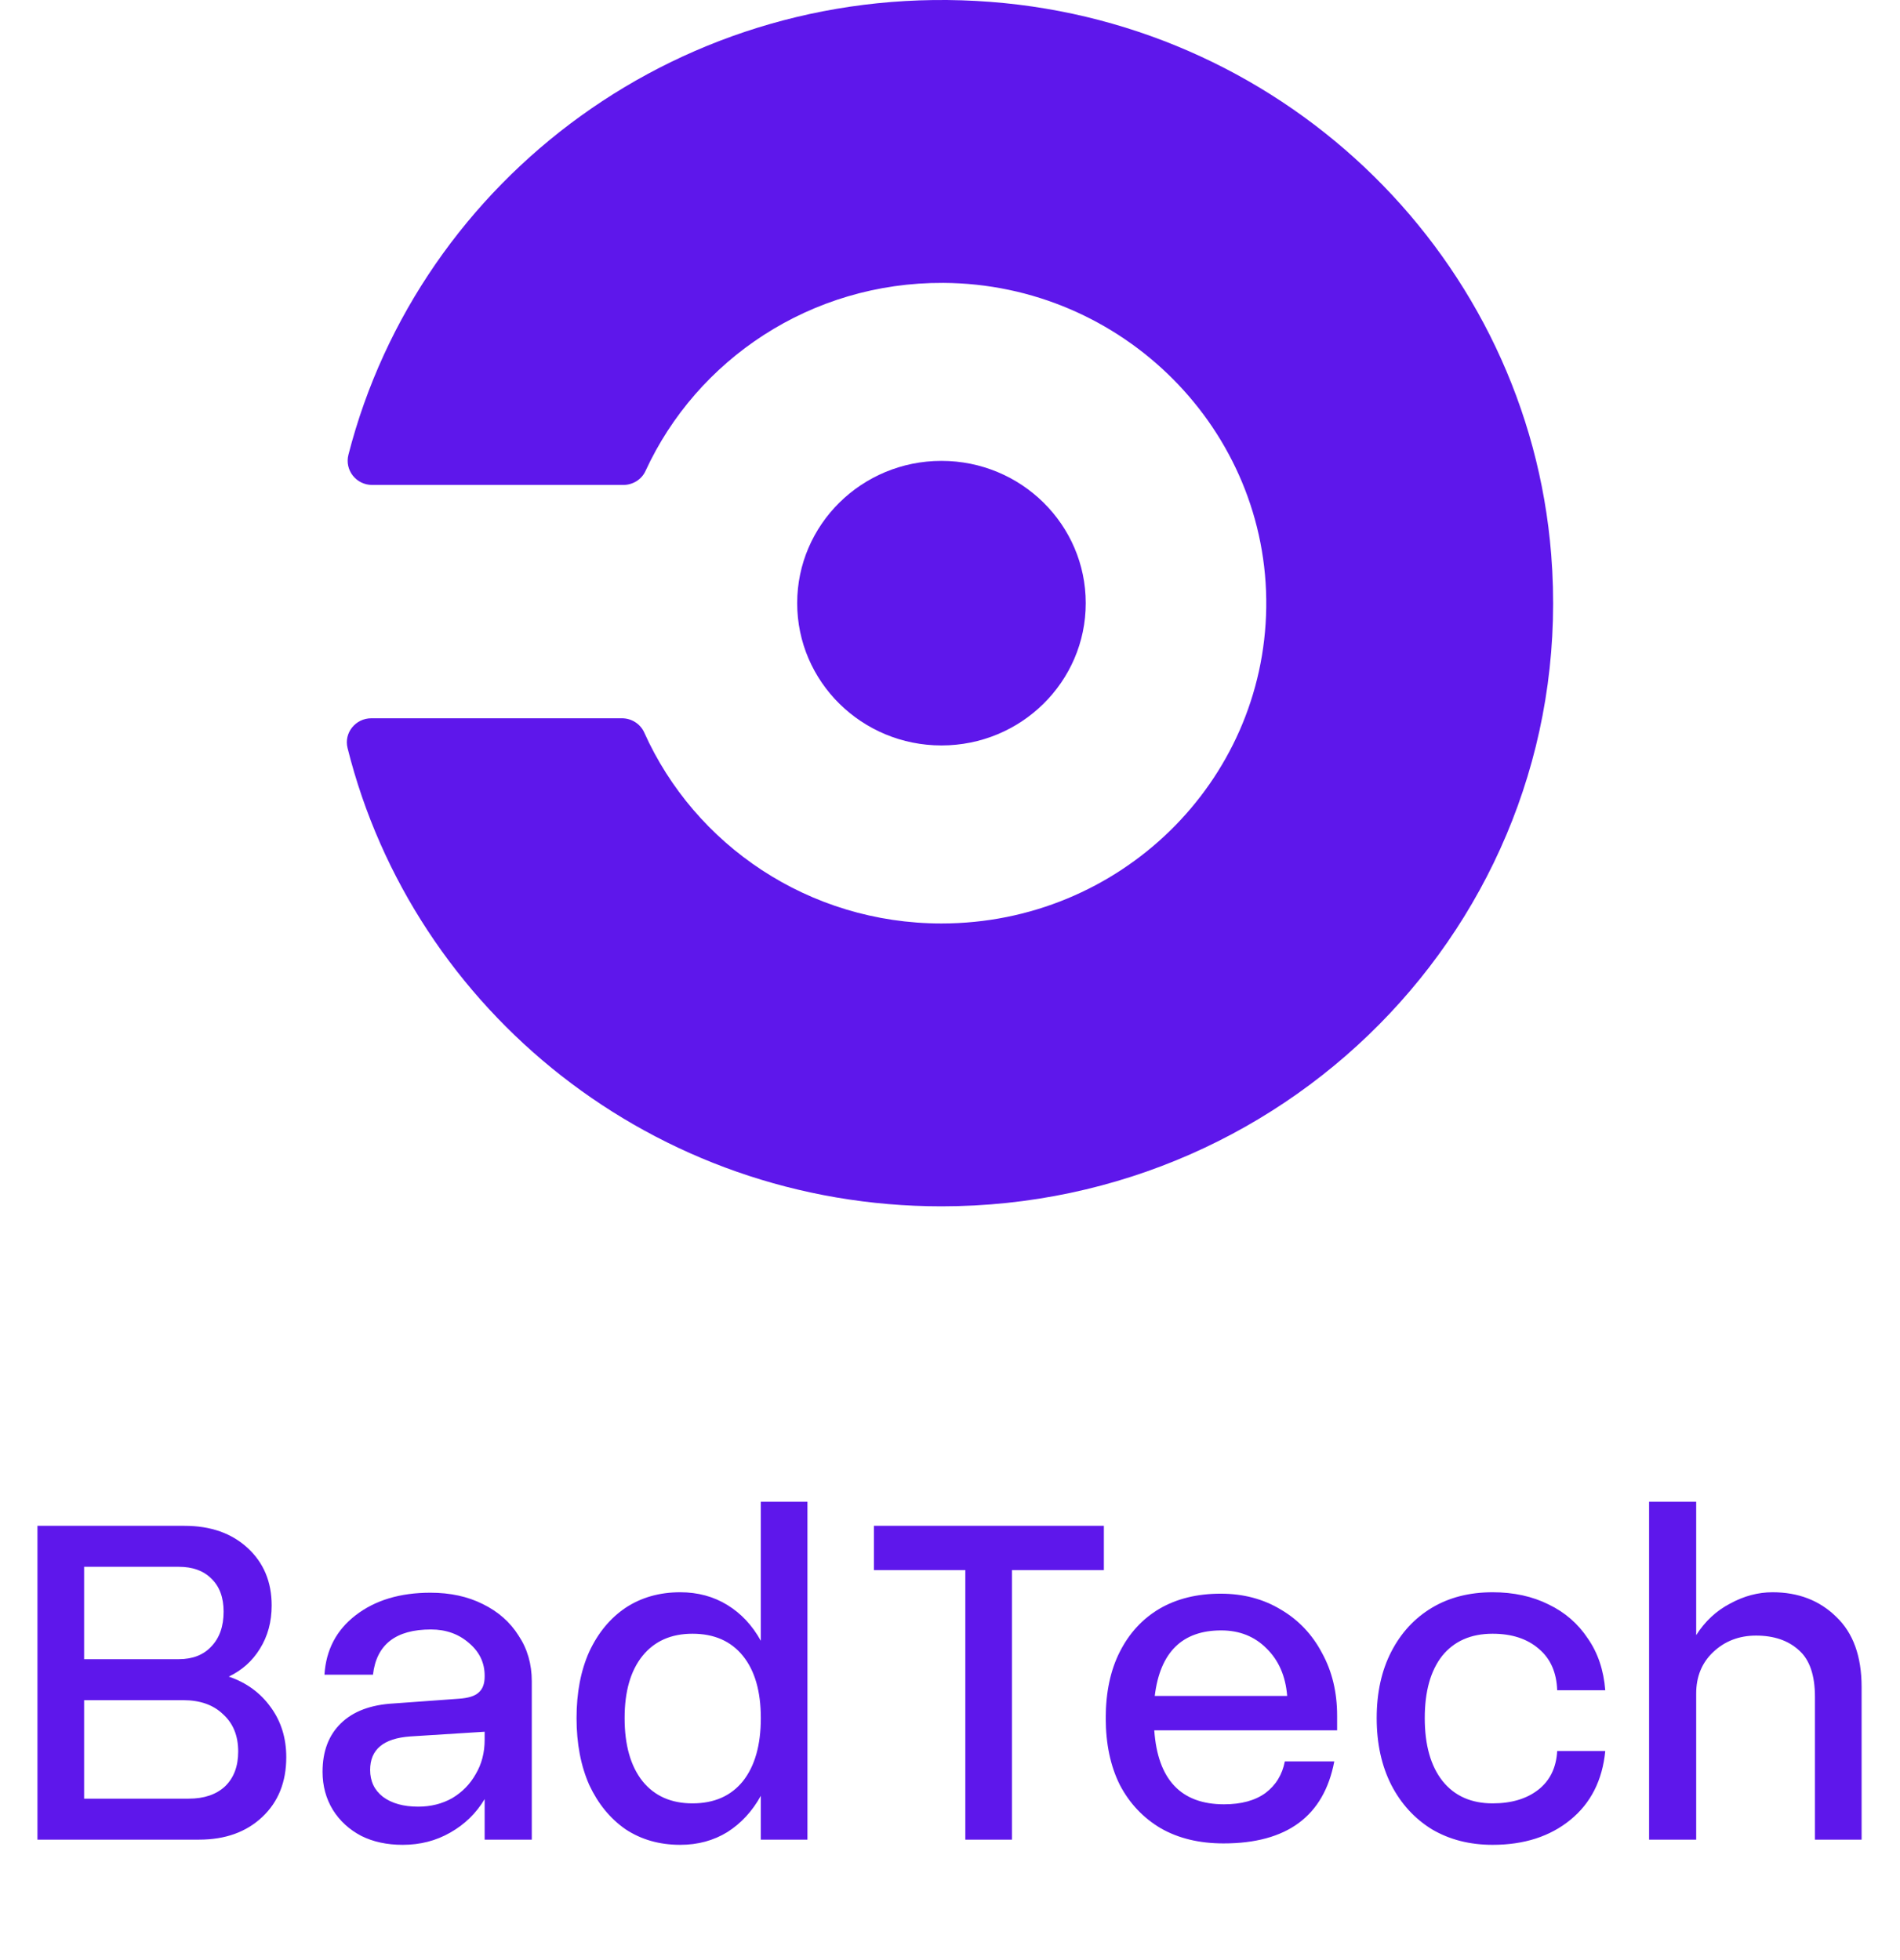 <svg width="63" height="65" viewBox="0 0 63 65" fill="none" xmlns="http://www.w3.org/2000/svg">
<g clip-path="url(#clip0_22_45)">
<path d="M31.217 24.718C33.859 24.718 36.001 22.605 36.001 20C36.001 17.395 33.859 15.282 31.217 15.282C28.575 15.282 26.433 17.395 26.433 20C26.433 22.605 28.575 24.718 31.217 24.718Z" fill="#5E17EB"/>
<path d="M32.839 0.062C22.655 -0.718 13.902 5.923 11.553 15.079C11.423 15.586 11.808 16.08 12.339 16.08H20.668C20.983 16.08 21.273 15.902 21.403 15.618C23.103 11.923 26.885 9.358 31.274 9.38C37.23 9.41 42.063 14.266 41.986 20.14C41.91 25.941 37.118 30.621 31.217 30.621C26.816 30.621 23.033 28.018 21.362 24.29C21.233 24.002 20.941 23.817 20.622 23.817H12.313C11.789 23.817 11.398 24.301 11.524 24.803C13.705 33.529 21.694 40 31.216 40C42.961 40 52.375 30.157 51.434 18.38C50.655 8.62 42.738 0.821 32.839 0.062Z" fill="#5E17EB"/>
</g>
<path d="M6.117 50.594C6.982 50.594 7.68 50.839 8.211 51.328C8.742 51.818 9.008 52.453 9.008 53.234C9.008 53.776 8.878 54.255 8.617 54.672C8.367 55.078 8.023 55.385 7.586 55.594C8.169 55.792 8.633 56.13 8.977 56.609C9.32 57.078 9.492 57.63 9.492 58.266C9.492 59.089 9.227 59.75 8.695 60.25C8.164 60.75 7.466 61 6.602 61H1.242V50.594H6.117ZM5.93 51.953H2.789V55.016H5.93C6.388 55.016 6.747 54.875 7.008 54.594C7.279 54.312 7.414 53.927 7.414 53.438C7.414 52.969 7.279 52.604 7.008 52.344C6.747 52.083 6.388 51.953 5.93 51.953ZM6.07 56.375H2.789V59.641H6.258C6.768 59.641 7.169 59.505 7.461 59.234C7.753 58.953 7.898 58.568 7.898 58.078C7.898 57.557 7.732 57.146 7.398 56.844C7.076 56.531 6.633 56.375 6.07 56.375ZM17.633 55.75V61H16.07V59.656C15.789 60.125 15.409 60.495 14.93 60.766C14.461 61.036 13.935 61.172 13.352 61.172C12.831 61.172 12.372 61.073 11.977 60.875C11.581 60.667 11.268 60.38 11.039 60.016C10.81 59.641 10.695 59.219 10.695 58.75C10.695 58.073 10.898 57.536 11.305 57.141C11.711 56.745 12.294 56.526 13.055 56.484L15.211 56.328C15.523 56.307 15.742 56.24 15.867 56.125C16.003 56.01 16.07 55.833 16.07 55.594V55.562C16.07 55.135 15.898 54.776 15.555 54.484C15.211 54.182 14.789 54.031 14.289 54.031C13.122 54.031 12.482 54.531 12.367 55.531H10.758C10.81 54.708 11.154 54.052 11.789 53.562C12.435 53.062 13.263 52.812 14.273 52.812C14.93 52.812 15.508 52.938 16.008 53.188C16.518 53.438 16.914 53.786 17.195 54.234C17.487 54.672 17.633 55.177 17.633 55.75ZM12.273 58.688C12.273 59.062 12.414 59.359 12.695 59.578C12.987 59.797 13.378 59.906 13.867 59.906C14.284 59.906 14.659 59.812 14.992 59.625C15.325 59.427 15.586 59.161 15.773 58.828C15.971 58.495 16.07 58.115 16.07 57.688V57.422L13.602 57.578C12.716 57.641 12.273 58.01 12.273 58.688ZM26.773 49.797V61H25.227V59.547C24.945 60.057 24.576 60.458 24.117 60.75C23.659 61.031 23.138 61.172 22.555 61.172C21.867 61.172 21.263 61 20.742 60.656C20.232 60.302 19.831 59.812 19.539 59.188C19.258 58.552 19.117 57.812 19.117 56.969C19.117 56.125 19.258 55.391 19.539 54.766C19.831 54.141 20.232 53.656 20.742 53.312C21.263 52.969 21.867 52.797 22.555 52.797C23.138 52.797 23.659 52.938 24.117 53.219C24.576 53.5 24.945 53.896 25.227 54.406V49.797H26.773ZM20.711 56.969C20.711 57.865 20.909 58.562 21.305 59.062C21.701 59.552 22.253 59.797 22.961 59.797C23.68 59.797 24.237 59.552 24.633 59.062C25.029 58.562 25.227 57.865 25.227 56.969C25.227 56.083 25.029 55.396 24.633 54.906C24.237 54.417 23.68 54.172 22.961 54.172C22.253 54.172 21.701 54.417 21.305 54.906C20.909 55.396 20.711 56.083 20.711 56.969Z" fill="#5E17EB"/>
<path d="M36.602 50.594V52.062H33.555V61H32.008V52.062H28.977V50.594H36.602ZM36.664 56.969C36.664 56.115 36.82 55.38 37.133 54.766C37.445 54.151 37.883 53.677 38.445 53.344C39.018 53.01 39.695 52.844 40.477 52.844C41.227 52.844 41.893 53.021 42.477 53.375C43.06 53.719 43.513 54.198 43.836 54.812C44.169 55.417 44.336 56.109 44.336 56.891V57.375H38.273C38.388 59.01 39.159 59.828 40.586 59.828C41.159 59.828 41.617 59.703 41.961 59.453C42.305 59.193 42.518 58.844 42.602 58.406H44.242C43.898 60.219 42.675 61.125 40.57 61.125C39.768 61.125 39.075 60.958 38.492 60.625C37.909 60.281 37.456 59.802 37.133 59.188C36.82 58.562 36.664 57.823 36.664 56.969ZM40.492 54.062C39.2 54.062 38.466 54.786 38.289 56.234H42.68C42.628 55.578 42.398 55.052 41.992 54.656C41.596 54.26 41.096 54.062 40.492 54.062ZM45.648 56.969C45.648 56.125 45.81 55.391 46.133 54.766C46.456 54.141 46.904 53.656 47.477 53.312C48.05 52.969 48.721 52.797 49.492 52.797C50.19 52.797 50.81 52.932 51.352 53.203C51.893 53.464 52.325 53.839 52.648 54.328C52.982 54.807 53.175 55.38 53.227 56.047H51.633C51.612 55.453 51.409 54.995 51.023 54.672C50.638 54.339 50.128 54.172 49.492 54.172C48.773 54.172 48.216 54.417 47.82 54.906C47.435 55.396 47.242 56.083 47.242 56.969C47.242 57.865 47.44 58.562 47.836 59.062C48.232 59.552 48.784 59.797 49.492 59.797C50.117 59.797 50.622 59.646 51.008 59.344C51.393 59.042 51.602 58.615 51.633 58.062H53.227C53.133 59.031 52.747 59.792 52.07 60.344C51.393 60.896 50.534 61.172 49.492 61.172C48.732 61.172 48.06 61 47.477 60.656C46.904 60.302 46.456 59.812 46.133 59.188C45.81 58.552 45.648 57.812 45.648 56.969ZM60.18 56.266C60.18 55.547 60.003 55.031 59.648 54.719C59.294 54.396 58.82 54.234 58.227 54.234C57.664 54.234 57.19 54.417 56.805 54.781C56.43 55.135 56.242 55.594 56.242 56.156V61H54.68V49.797H56.242V54.219C56.534 53.76 56.909 53.411 57.367 53.172C57.825 52.922 58.294 52.797 58.773 52.797C59.628 52.797 60.331 53.068 60.883 53.609C61.445 54.141 61.727 54.917 61.727 55.938V61H60.18V56.266Z" fill="#5E17EB"/>
<defs>
<clipPath id="clip0_22_45">
<rect width="40" height="40" fill="white" transform="translate(11.5)"/>
</clipPath>
</defs>
</svg>
